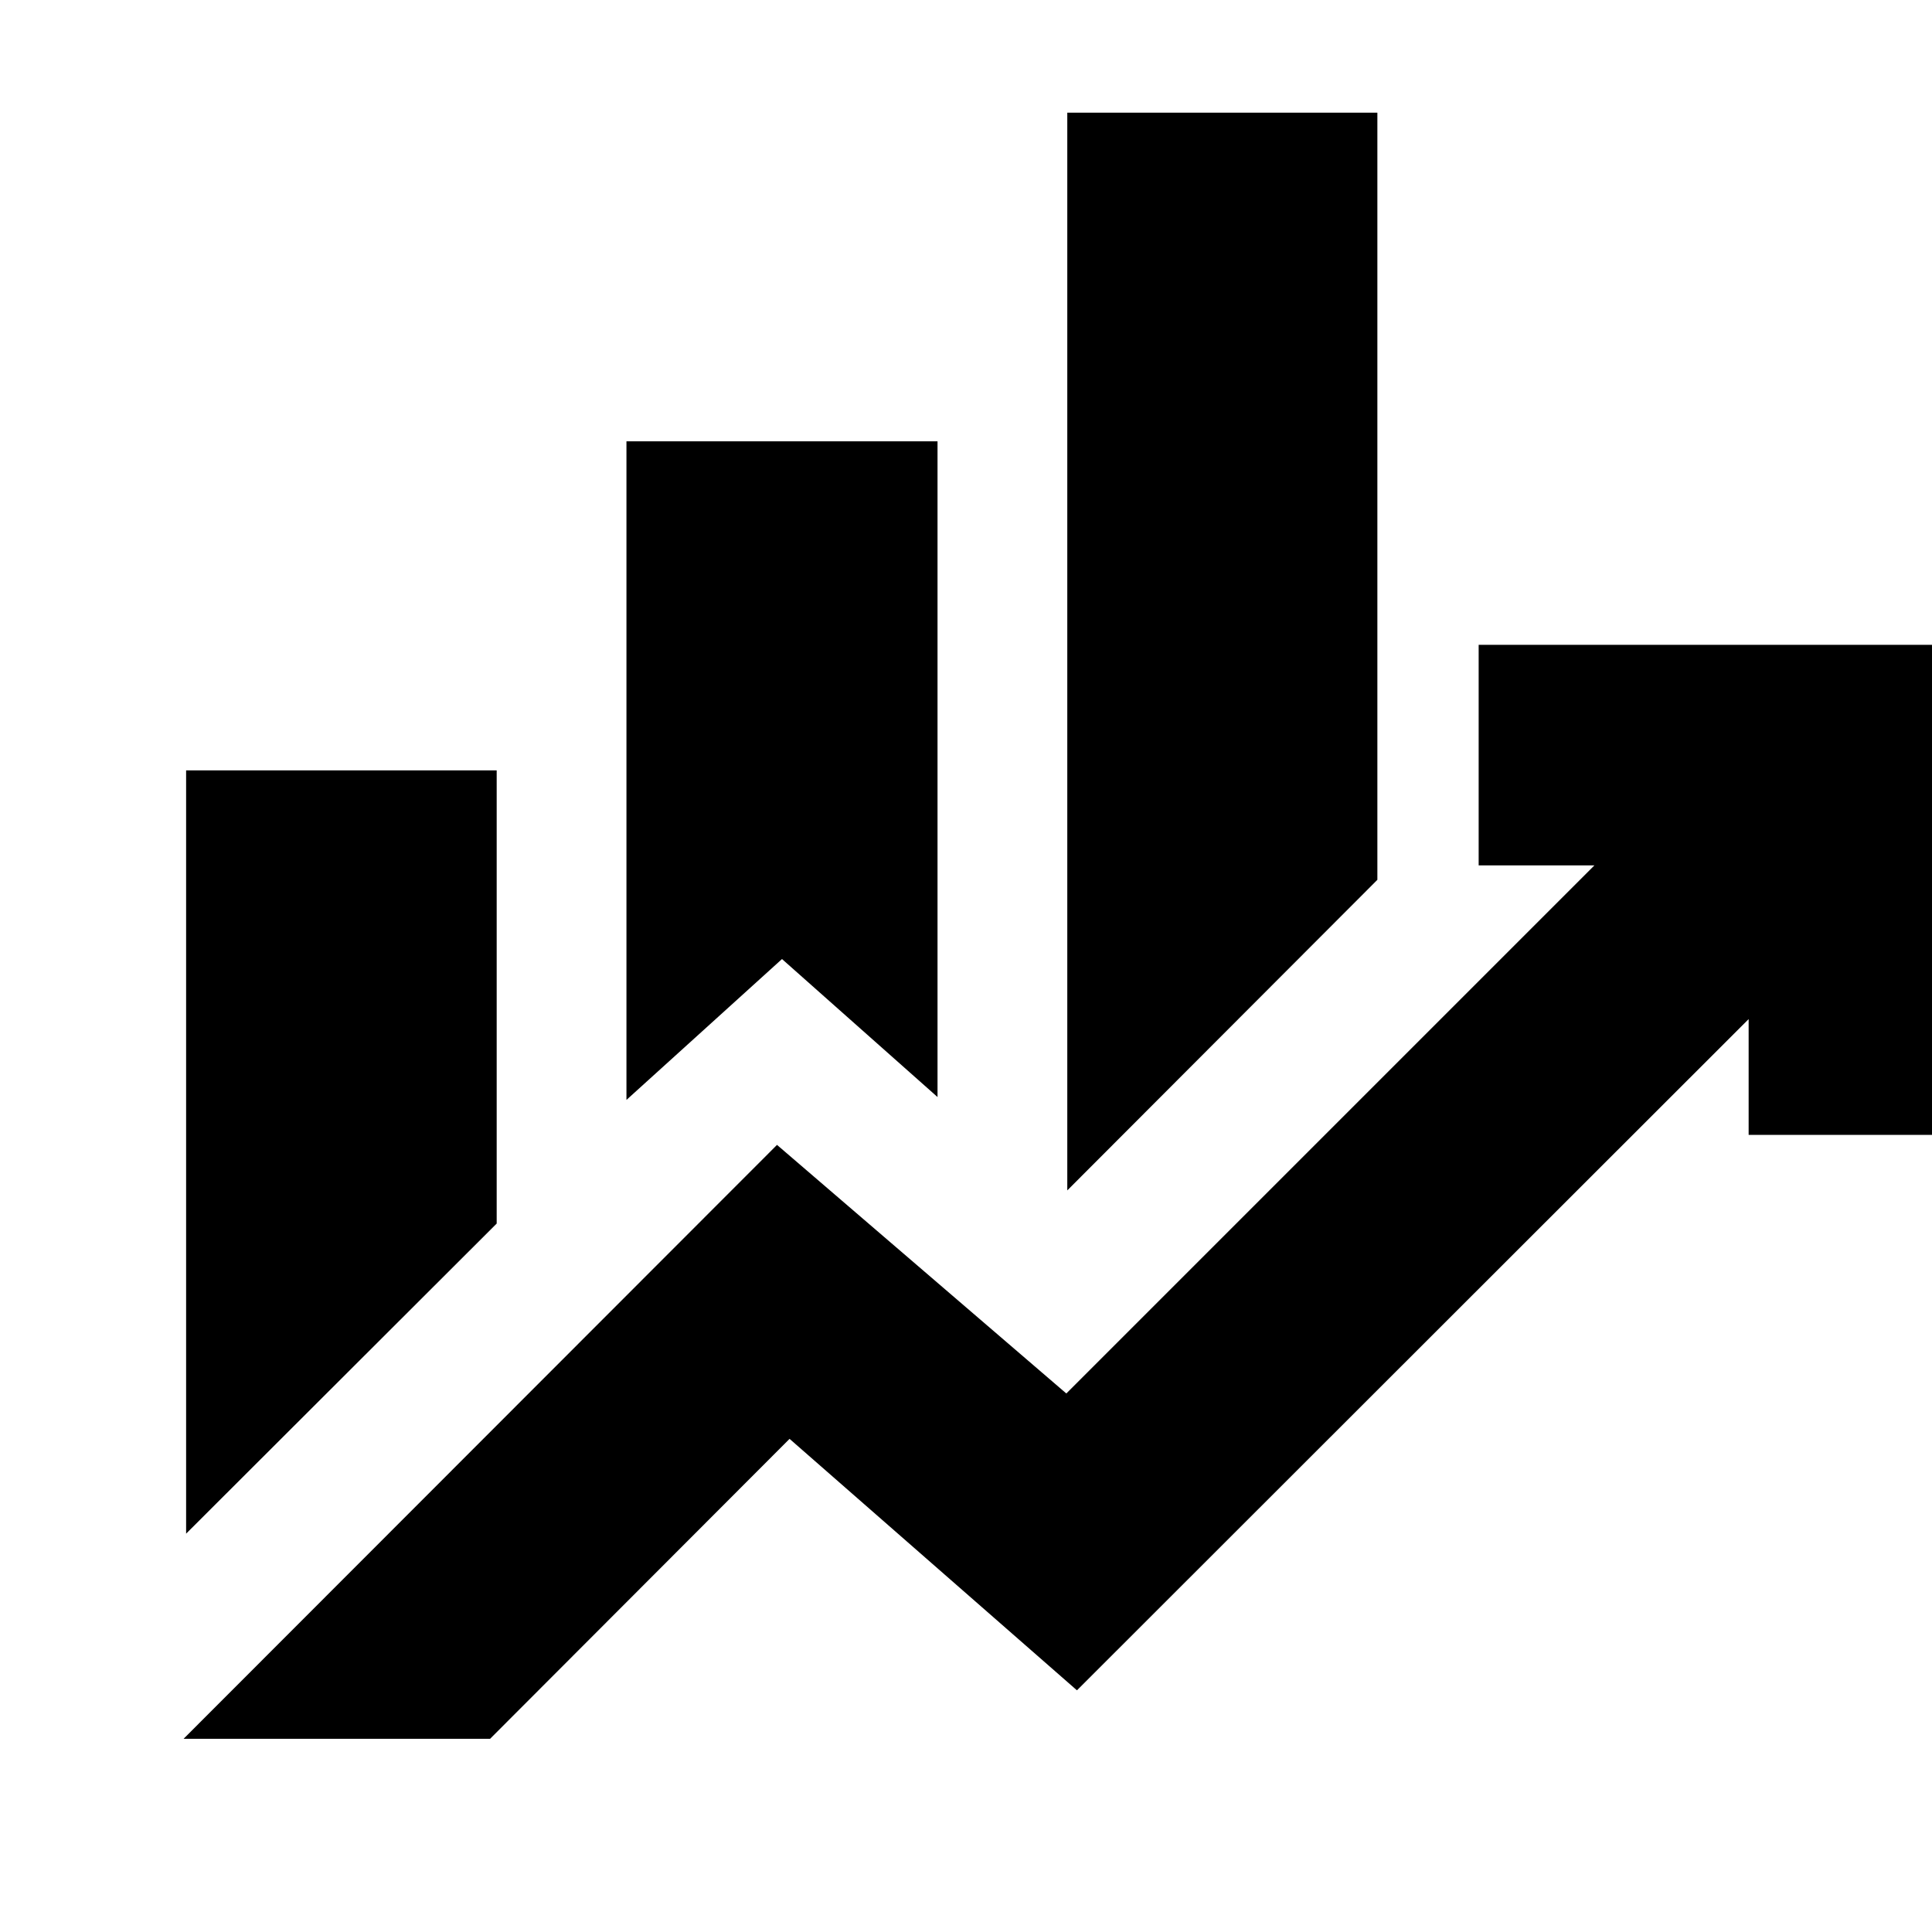 <svg xmlns="http://www.w3.org/2000/svg" height="24" viewBox="0 -960 960 960" width="24"><path d="M311.28-413.46v-327.26h154.57v325.83l-77.28-68.57-77.29 70Zm219.05 44.96V-904h154.08v381.17L530.33-368.5ZM92.48-197.93V-577.2H246.8v225.18L92.48-197.93ZM91.22-96l294.87-295.11 143.76 123.52L792.26-530h-57.52v-109.59h243.5v243.5H868.89v-57.52L535.13-120.09l-142.8-124.95L243.52-96H91.22Z"/></svg>